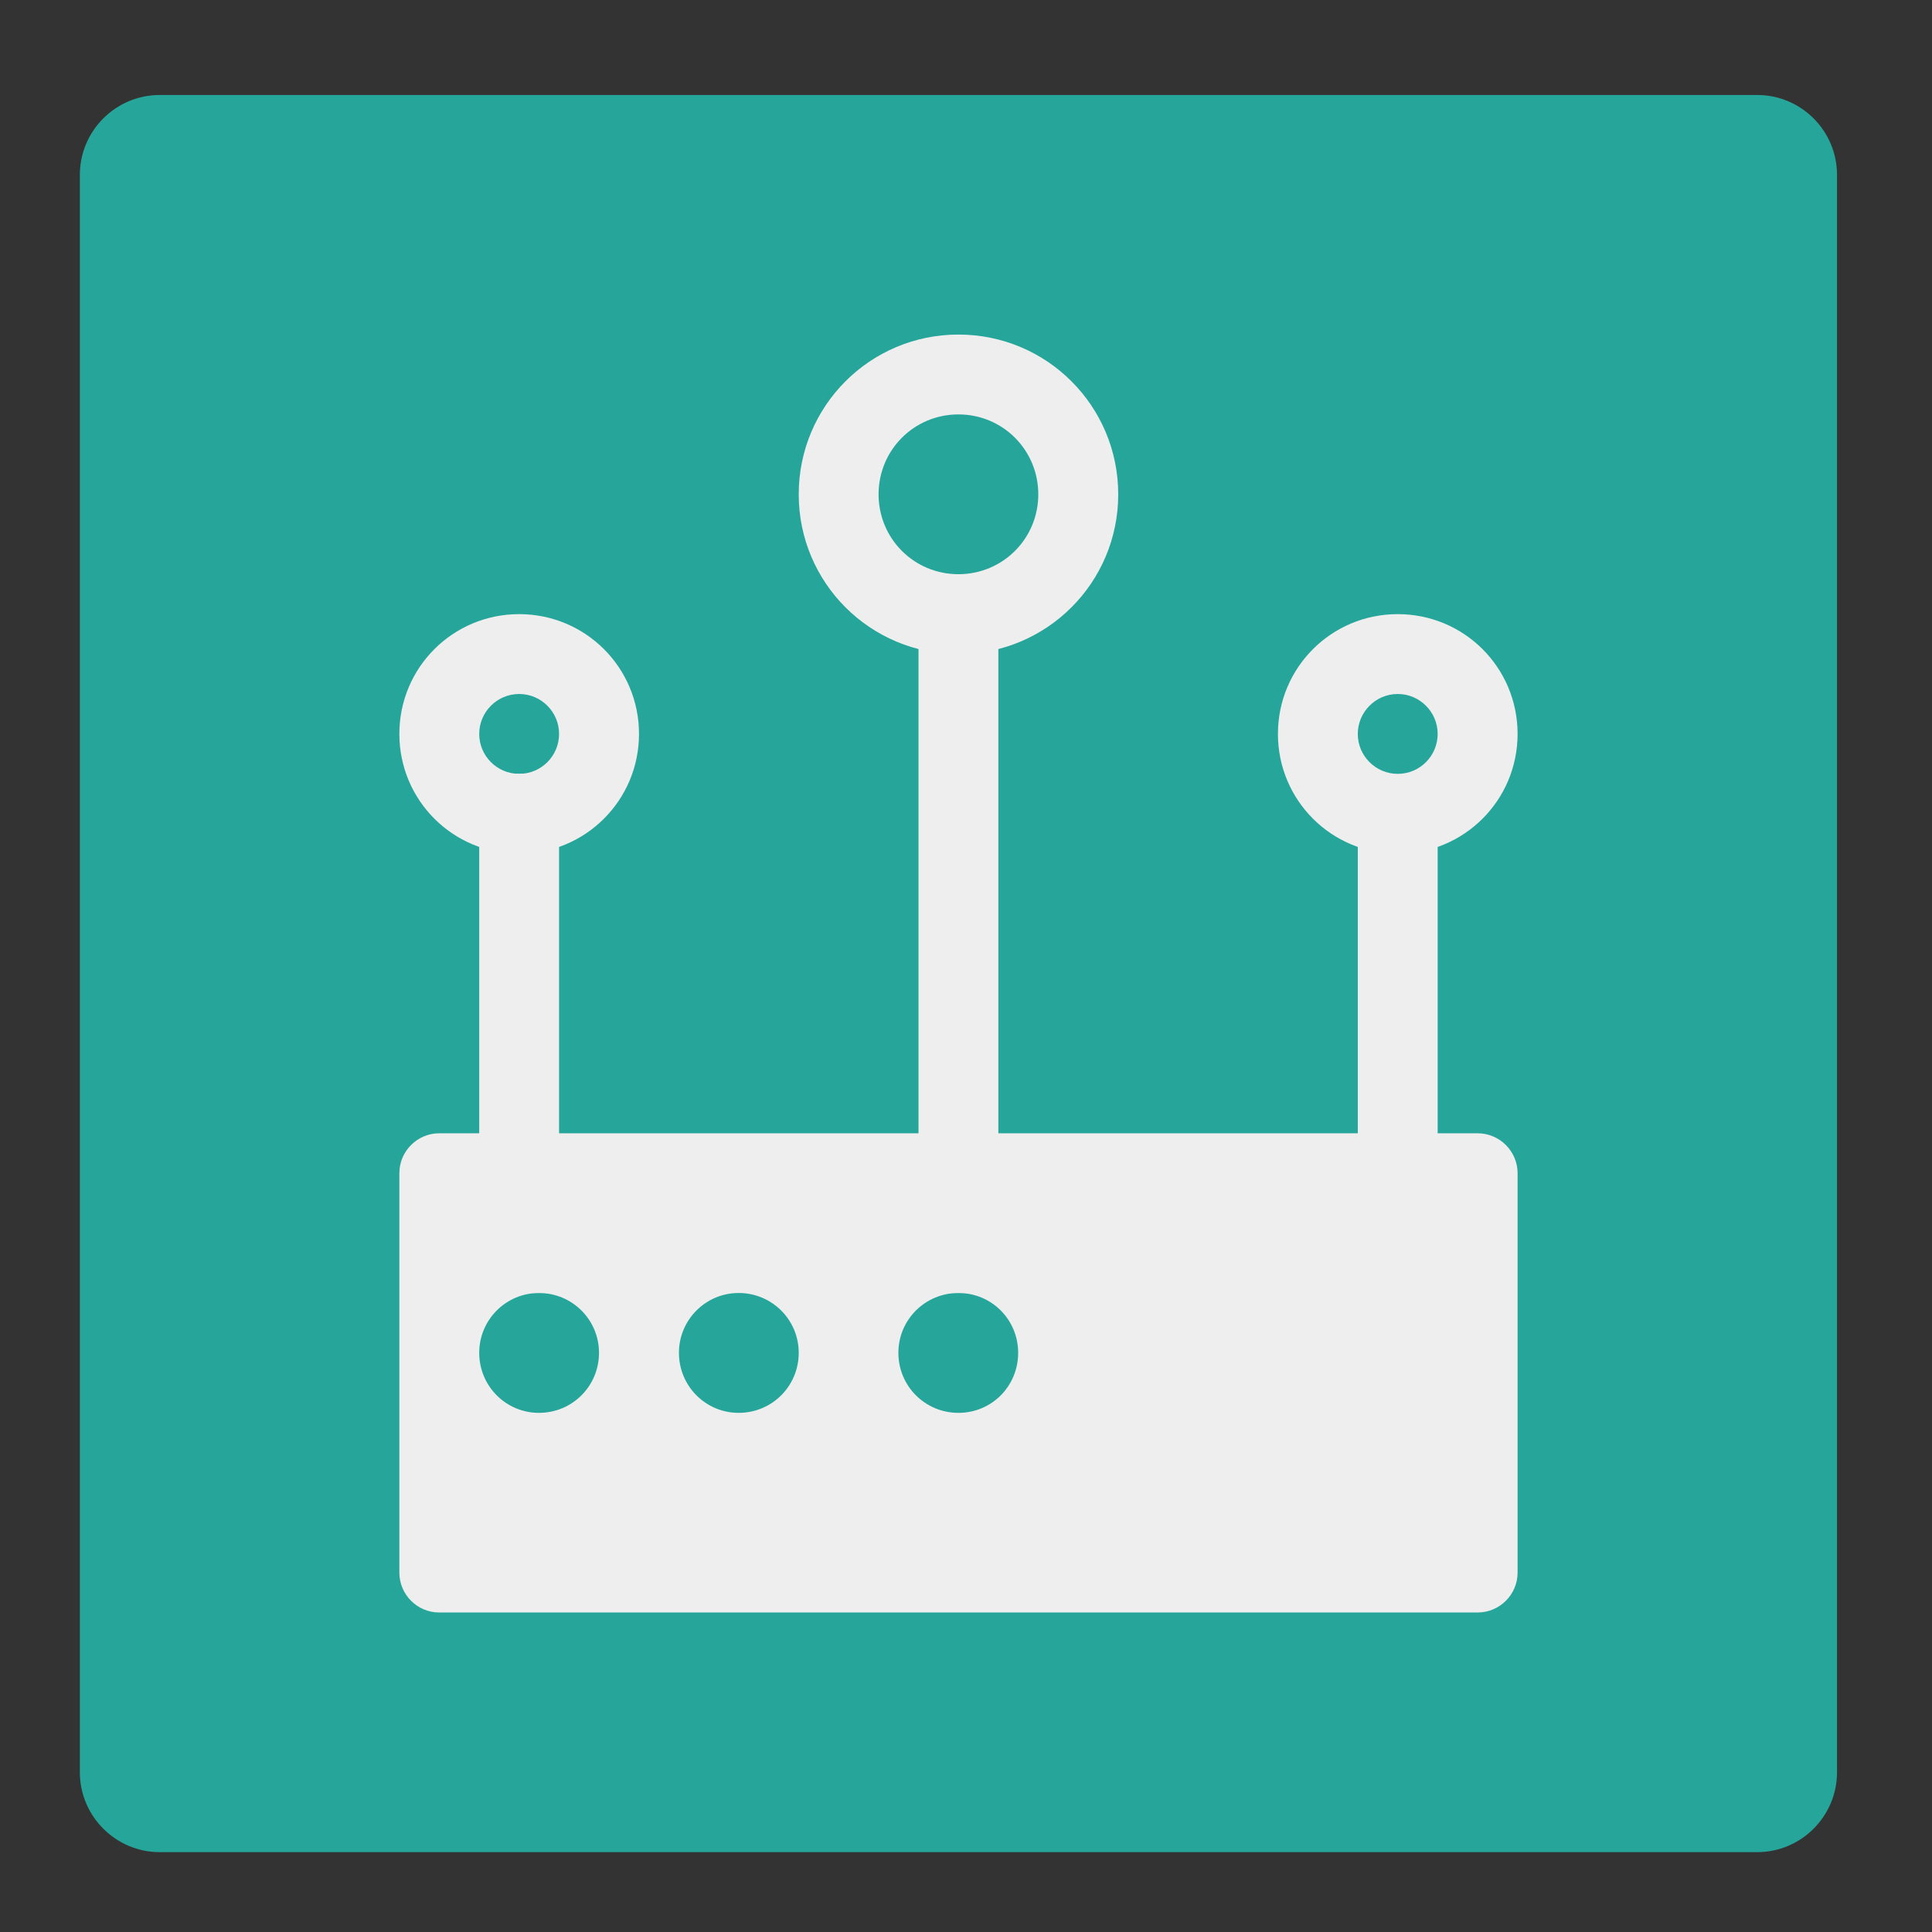 <?xml version="1.0" encoding="UTF-8"?>
<svg xmlns="http://www.w3.org/2000/svg" xmlns:xlink="http://www.w3.org/1999/xlink" width="24px" height="24px" viewBox="0 0 24 24" version="1.1">
<rect x="0" y="0" width="24" height="24" fill="#333333" stroke="none"/>
<g id="surface1">
<path style=" stroke:none;fill-rule:nonzero;fill:rgb(14.902%,65.098%,60.392%);fill-opacity:1;" d="M 1.984 1.18 L 21.828 1.18 C 22.375 1.18 22.82 1.625 22.82 2.172 L 22.82 22.016 C 22.82 22.562 22.375 23.008 21.828 23.008 L 1.984 23.008 C 1.438 23.008 0.992 22.562 0.992 22.016 L 0.992 2.172 C 0.992 1.625 1.438 1.18 1.984 1.18 Z M 1.984 1.18 "/>
<path style=" stroke:none;fill-rule:nonzero;fill:rgb(93.333%,93.333%,93.333%);fill-opacity:1;" d="M 5.457 14.078 C 5.184 14.078 4.961 14.301 4.961 14.574 L 4.961 19.535 C 4.961 19.809 5.184 20.031 5.457 20.031 L 18.355 20.031 C 18.629 20.031 18.852 19.809 18.852 19.535 L 18.852 14.574 C 18.852 14.301 18.629 14.078 18.355 14.078 Z M 6.695 16.062 C 7.109 16.062 7.441 16.395 7.441 16.805 C 7.441 17.219 7.109 17.551 6.695 17.551 C 6.285 17.551 5.953 17.219 5.953 16.805 C 5.953 16.395 6.285 16.062 6.695 16.062 Z M 9.176 16.062 C 9.59 16.062 9.922 16.395 9.922 16.805 C 9.922 17.219 9.59 17.551 9.176 17.551 C 8.766 17.551 8.434 17.219 8.434 16.805 C 8.434 16.395 8.766 16.062 9.176 16.062 Z M 11.906 16.062 C 12.32 16.062 12.648 16.395 12.648 16.805 C 12.648 17.219 12.32 17.551 11.906 17.551 C 11.492 17.551 11.16 17.219 11.16 16.805 C 11.16 16.395 11.492 16.062 11.906 16.062 Z M 11.906 16.062 "/>
<path style=" stroke:none;fill-rule:nonzero;fill:rgb(93.333%,93.333%,93.333%);fill-opacity:1;" d="M 11.41 7.629 L 12.402 7.629 L 12.402 16.062 L 11.41 16.062 Z M 11.41 7.629 "/>
<path style=" stroke:none;fill-rule:nonzero;fill:rgb(93.333%,93.333%,93.333%);fill-opacity:1;" d="M 16.867 10.109 L 17.859 10.109 L 17.859 16.062 L 16.867 16.062 Z M 16.867 10.109 "/>
<path style=" stroke:none;fill-rule:nonzero;fill:rgb(93.333%,93.333%,93.333%);fill-opacity:1;" d="M 5.953 9.613 L 6.945 9.613 L 6.945 16.062 L 5.953 16.062 Z M 5.953 9.613 "/>
<path style=" stroke:none;fill-rule:nonzero;fill:rgb(93.333%,93.333%,93.333%);fill-opacity:1;" d="M 11.906 4.156 C 10.809 4.156 9.922 5.043 9.922 6.141 C 9.922 7.238 10.809 8.125 11.906 8.125 C 13.004 8.125 13.891 7.238 13.891 6.141 C 13.891 5.043 13.004 4.156 11.906 4.156 Z M 11.906 5.148 C 12.457 5.148 12.898 5.59 12.898 6.141 C 12.898 6.691 12.457 7.133 11.906 7.133 C 11.355 7.133 10.914 6.691 10.914 6.141 C 10.914 5.59 11.355 5.148 11.906 5.148 Z M 11.906 5.148 "/>
<path style=" stroke:none;fill-rule:nonzero;fill:rgb(93.333%,93.333%,93.333%);fill-opacity:1;" d="M 6.449 7.629 C 5.625 7.629 4.961 8.293 4.961 9.117 C 4.961 9.941 5.625 10.605 6.449 10.605 C 7.273 10.605 7.938 9.941 7.938 9.117 C 7.938 8.293 7.273 7.629 6.449 7.629 Z M 6.449 8.621 C 6.723 8.621 6.945 8.844 6.945 9.117 C 6.945 9.391 6.723 9.613 6.449 9.613 C 6.176 9.613 5.953 9.391 5.953 9.117 C 5.953 8.844 6.176 8.621 6.449 8.621 Z M 6.449 8.621 "/>
<path style=" stroke:none;fill-rule:nonzero;fill:rgb(93.333%,93.333%,93.333%);fill-opacity:1;" d="M 17.363 7.629 C 16.539 7.629 15.875 8.293 15.875 9.117 C 15.875 9.941 16.539 10.605 17.363 10.605 C 18.188 10.605 18.852 9.941 18.852 9.117 C 18.852 8.293 18.188 7.629 17.363 7.629 Z M 17.363 8.621 C 17.637 8.621 17.859 8.844 17.859 9.117 C 17.859 9.391 17.637 9.613 17.363 9.613 C 17.09 9.613 16.867 9.391 16.867 9.117 C 16.867 8.844 17.09 8.621 17.363 8.621 Z M 17.363 8.621 "/>
</g>
</svg>
